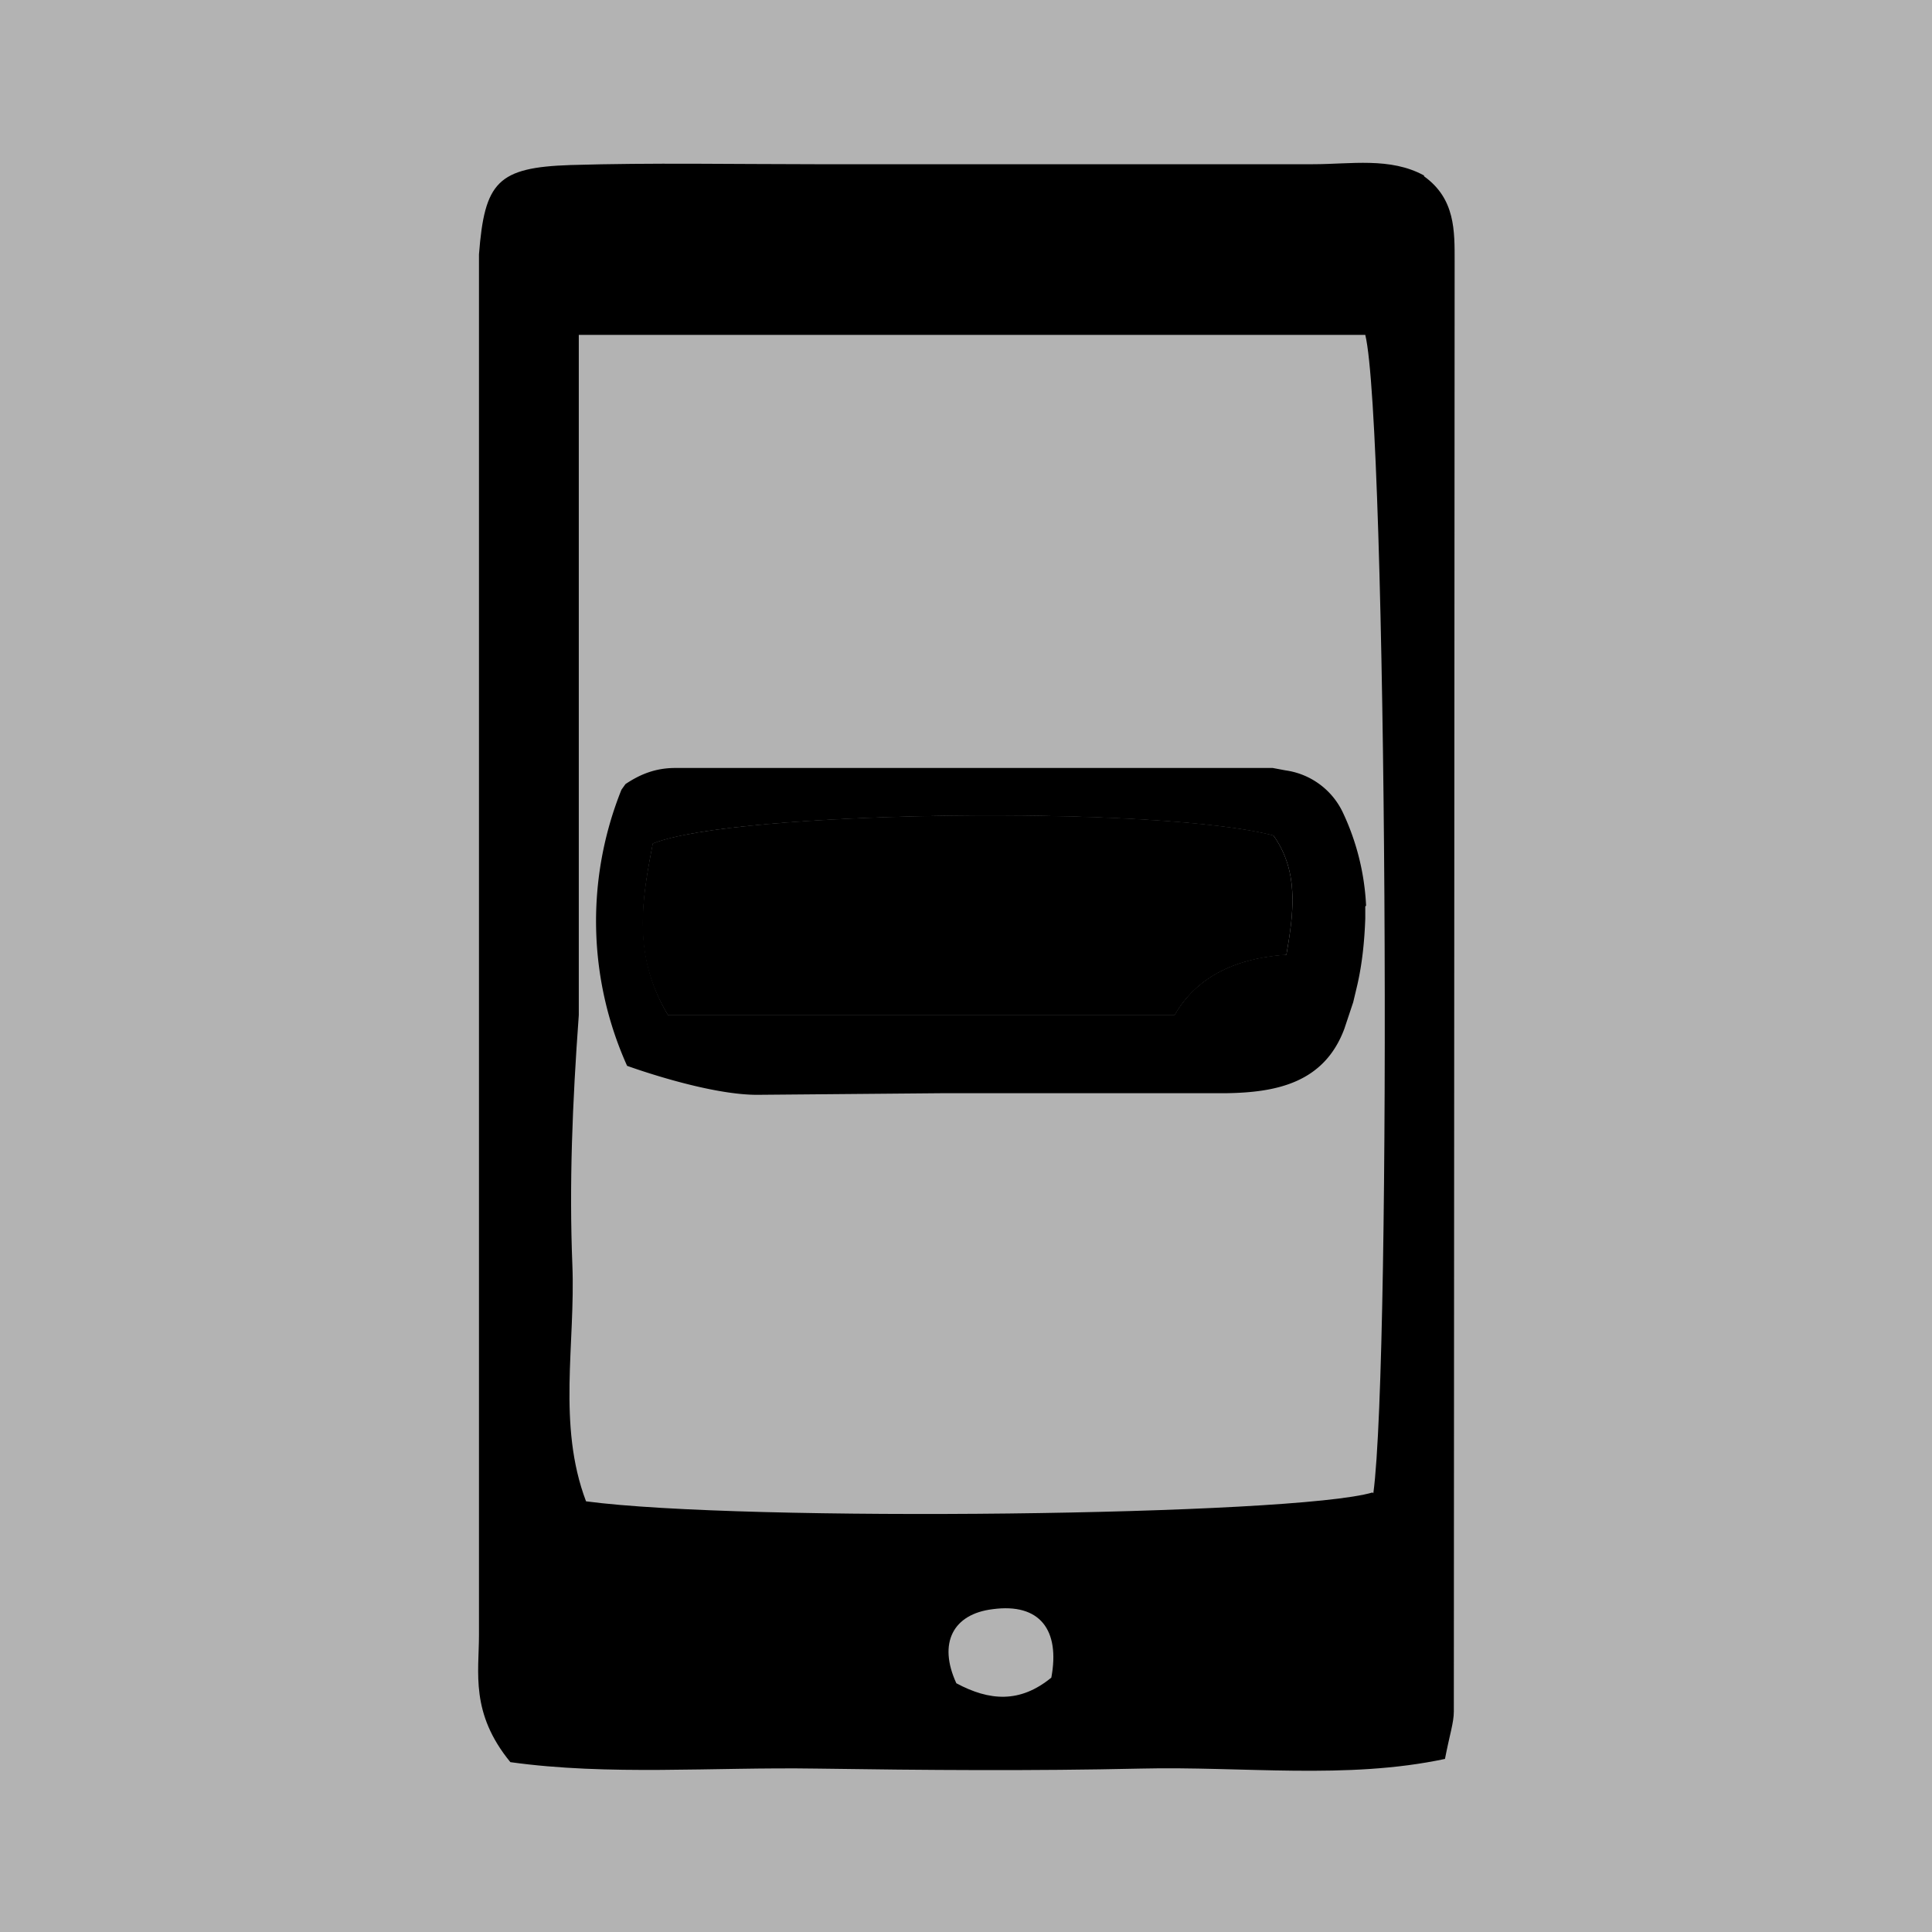 <svg id="renders" viewBox="0 0 24 24">
  <defs>
    <style>
      .cls-1,.cls-3{fill:#000;stroke-width:0}.cls-3{fill:none}
    </style>
  </defs>
  <path fill="#b3b3b3" stroke-width="0" d="M0 0h24v24H0z"/>
  <path class="cls-3" d="M15.97 11.86q-.99.07-1.38.75H8.3c-.45-.75-.32-1.45-.19-2.13 1.01-.41 6.25-.48 7.71-.1.32.45.25.96.16 1.48Z"/>
  <path class="cls-3" d="M15.82 10.38c-1.45-.38-6.69-.31-7.71.1-.13.68-.27 1.38.19 2.13h6.29q.39-.68 1.38-.75c.09-.52.16-1.03-.16-1.48Z"/>
  <path class="cls-1" d="M17.69 2.18c-.42-.23-.91-.14-1.38-.14h-6.19c-1.01 0-2.02-.02-3.03.01-.91.03-1.07.21-1.14 1.11v17.15c0 .47-.11.97.39 1.58 1.22.17 2.51.06 3.8.08 1.35.02 2.69.03 4.03 0 1.27-.03 2.56.14 3.78-.12.06-.31.11-.45.11-.59l.01-18.01c0-.38.01-.78-.38-1.06Zm-.64 16.36c-.98.29-7.82.37-9.77.11-.36-.95-.13-1.96-.17-2.94-.04-1 0-2 .08-3.1V4.16h9.77c.27 1.1.33 12.7.1 14.39Zm-3.99 2.3c-.39.32-.77.29-1.18.07-.23-.5-.04-.86.45-.92.59-.08.84.26.73.85Z"/>
  <path class="cls-1" d="M16.97 11.25a3.05 3.05 0 0 0-.29-1.16.93.93 0 0 0-.71-.52l-.16-.03H8.39c-.25 0-.44.08-.62.2l-.05.07a4.38 4.38 0 0 0 .07 3.43s1.01.37 1.64.36l2.3-.02h3.51c.62-.01 1.21-.13 1.46-.8l.01-.03.1-.3.05-.21c.06-.26.09-.54.1-.83v-.15Zm-1 .61q-.99.07-1.38.75H8.3c-.45-.75-.32-1.45-.19-2.13 1.01-.41 6.25-.48 7.71-.1.32.45.25.96.16 1.48Z"/>
  <path class="cls-1" d="m10.03 11.37.01-.32v-.02c-.81-.47-1.18-.45-1.51-.01-.32.41-.24.81.07 1.16.34.38.67.29 1.39-.34l.03-.46Z"/>
  <path class="cls-1" d="M11.72 10.6c-.55-.15-.95 0-1.25.46 0 .3-.05.6-.05.91.7.53 1.16.61 1.5.22.53-.6.25-1.13-.2-1.59Z"/>
  <path class="cls-1" d="M14.03 10.6c-.39-.19-.83.01-1.09.3-.25.27-.43.62-.18 1.03.15.25.31.46.64.47.47.02.79-.22.94-.58.15-.37.07-1.03-.31-1.22Z"/>
</svg>
